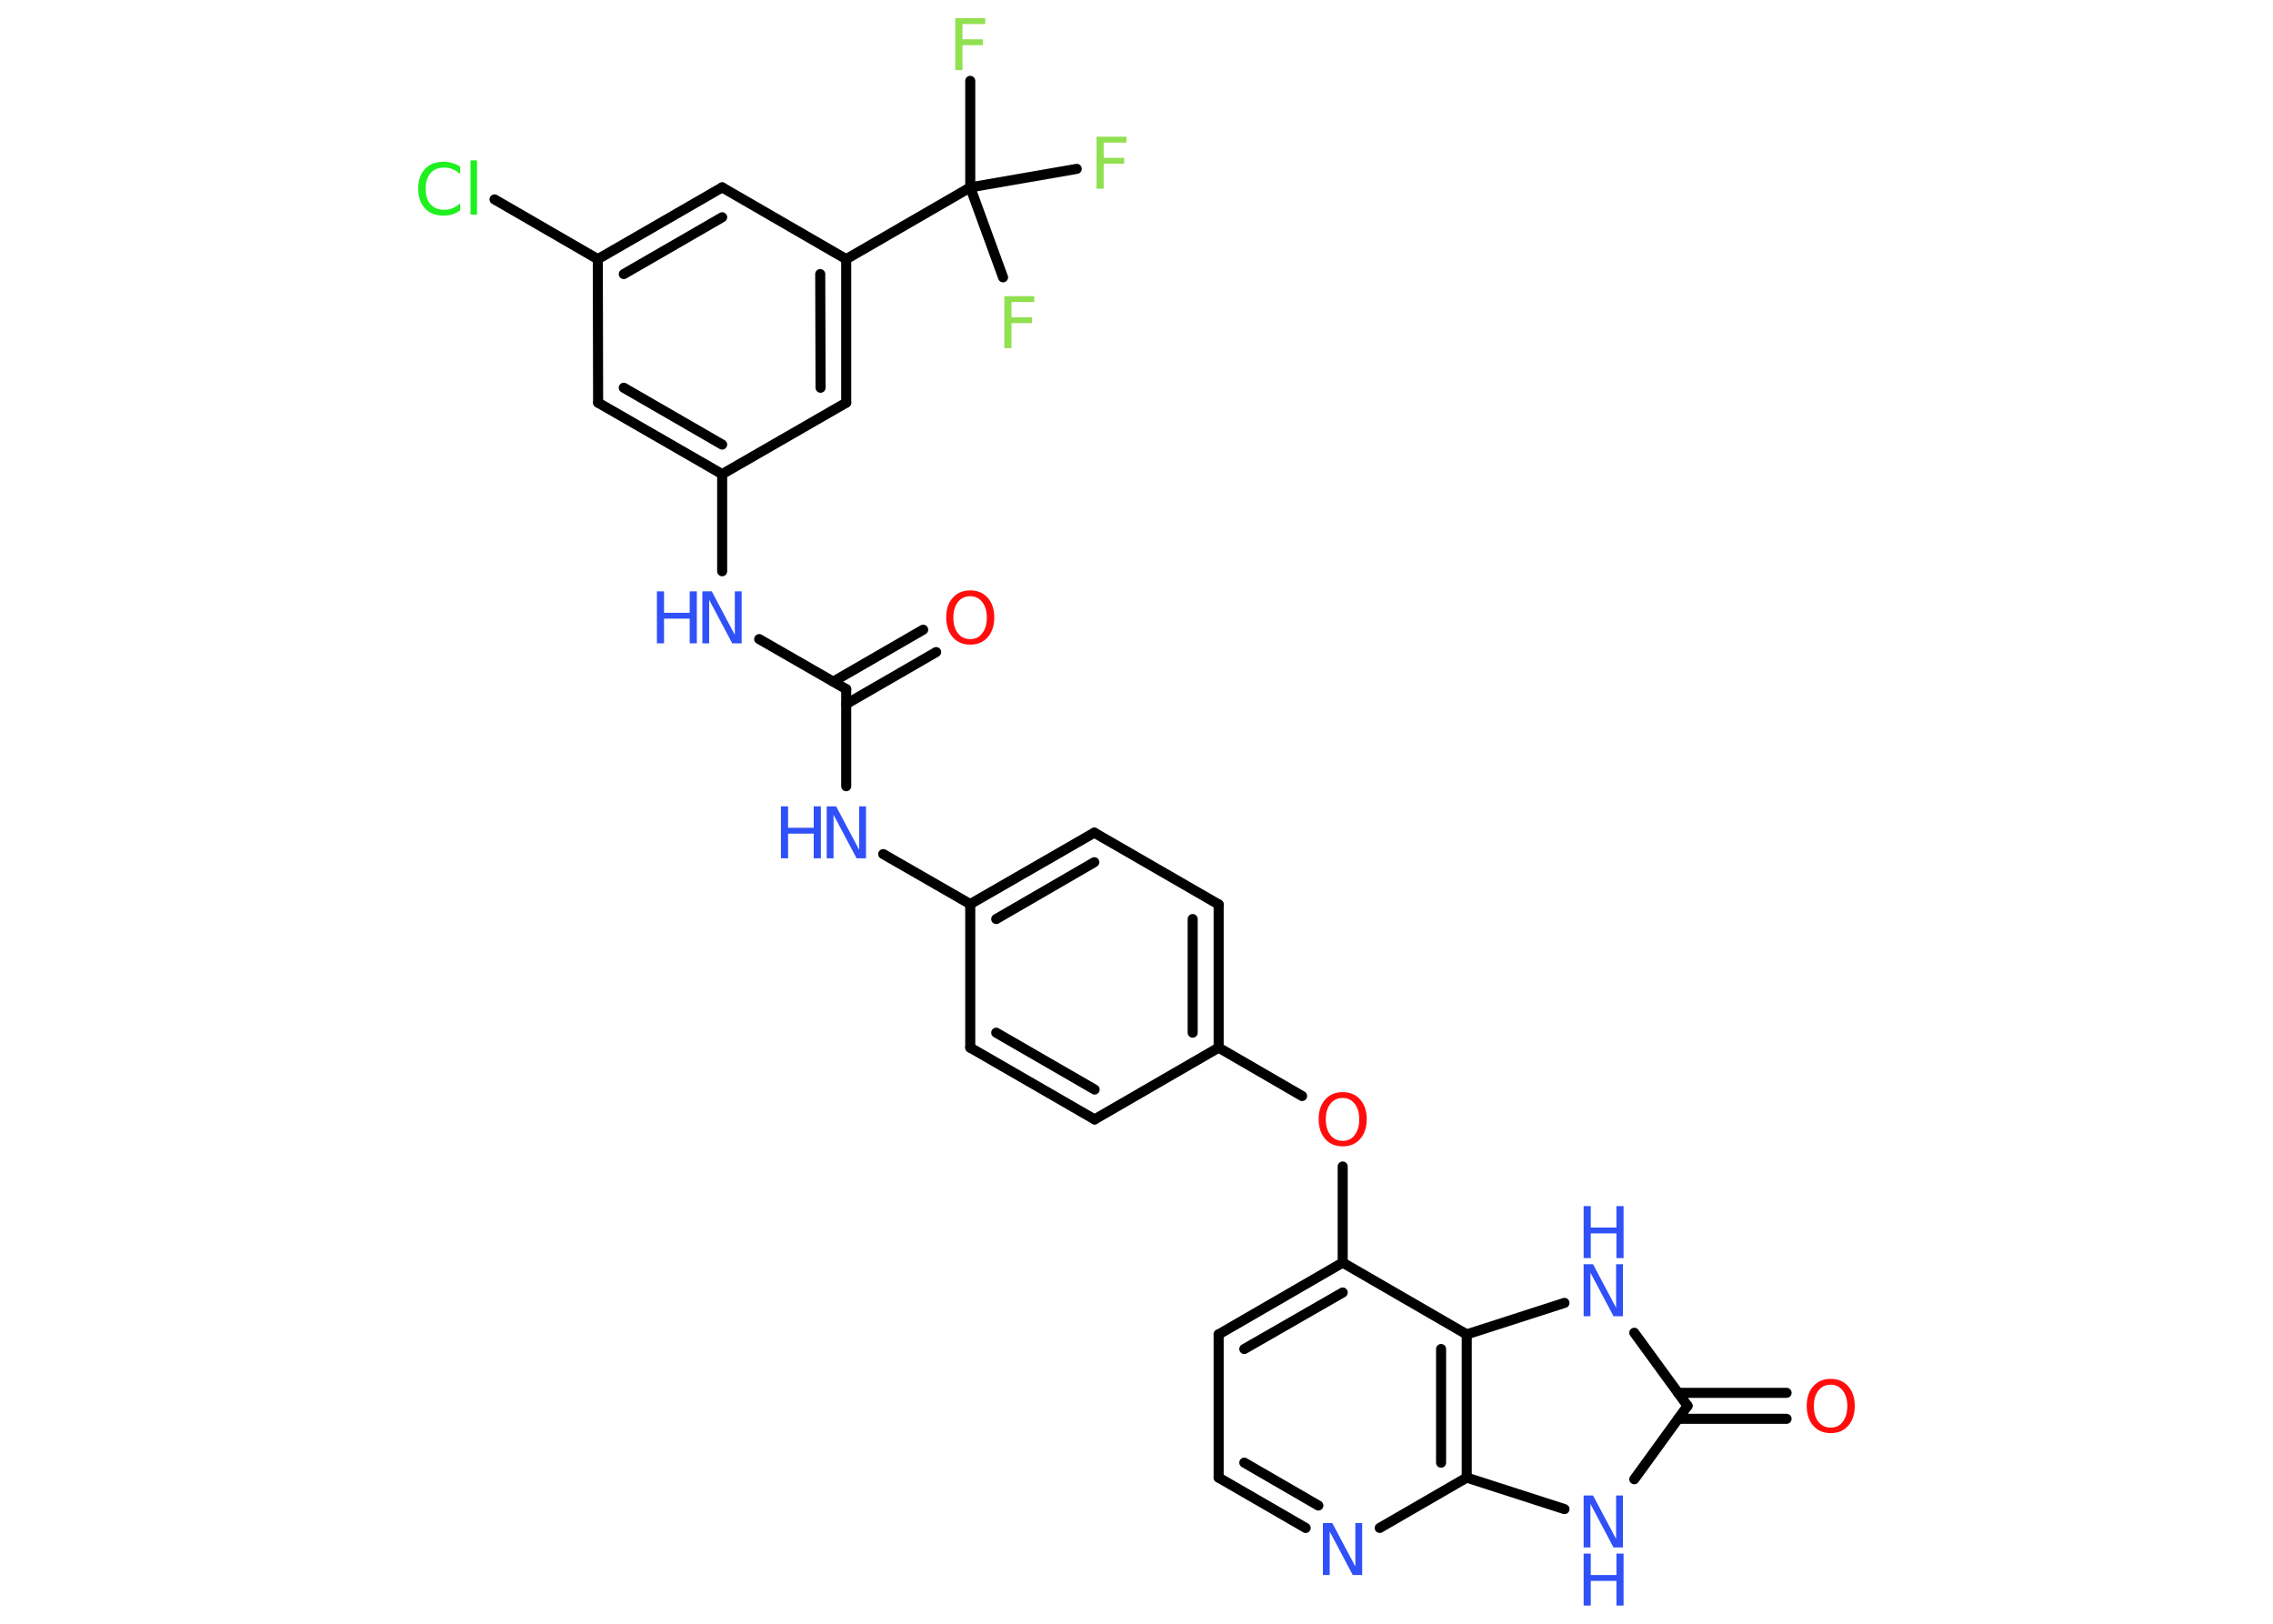 <?xml version='1.0' encoding='UTF-8'?>
<!DOCTYPE svg PUBLIC "-//W3C//DTD SVG 1.1//EN" "http://www.w3.org/Graphics/SVG/1.1/DTD/svg11.dtd">
<svg version='1.2' xmlns='http://www.w3.org/2000/svg' xmlns:xlink='http://www.w3.org/1999/xlink' width='70.0mm' height='50.0mm' viewBox='0 0 70.0 50.0'>
  <desc>Generated by the Chemistry Development Kit (http://github.com/cdk)</desc>
  <g stroke-linecap='round' stroke-linejoin='round' stroke='#000000' stroke-width='.31' fill='#3050F8'>
    <rect x='.0' y='.0' width='70.0' height='50.0' fill='#FFFFFF' stroke='none'/>
    <g id='mol1' class='mol'>
      <g id='mol1bnd1' class='bond'>
        <line x1='28.83' y1='20.08' x2='26.06' y2='21.68'/>
        <line x1='28.43' y1='19.39' x2='25.66' y2='20.99'/>
      </g>
      <line id='mol1bnd2' class='bond' x1='26.06' y1='21.22' x2='26.06' y2='24.21'/>
      <line id='mol1bnd3' class='bond' x1='27.2' y1='26.3' x2='29.88' y2='27.84'/>
      <g id='mol1bnd4' class='bond'>
        <line x1='33.7' y1='25.64' x2='29.88' y2='27.84'/>
        <line x1='33.7' y1='26.55' x2='30.68' y2='28.3'/>
      </g>
      <line id='mol1bnd5' class='bond' x1='33.7' y1='25.64' x2='37.53' y2='27.85'/>
      <g id='mol1bnd6' class='bond'>
        <line x1='37.53' y1='32.26' x2='37.53' y2='27.85'/>
        <line x1='36.73' y1='31.8' x2='36.73' y2='28.3'/>
      </g>
      <line id='mol1bnd7' class='bond' x1='37.53' y1='32.26' x2='40.1' y2='33.75'/>
      <line id='mol1bnd8' class='bond' x1='41.35' y1='35.92' x2='41.35' y2='38.88'/>
      <g id='mol1bnd9' class='bond'>
        <line x1='41.35' y1='38.88' x2='37.53' y2='41.09'/>
        <line x1='41.35' y1='39.8' x2='38.32' y2='41.54'/>
      </g>
      <line id='mol1bnd10' class='bond' x1='37.53' y1='41.09' x2='37.53' y2='45.5'/>
      <g id='mol1bnd11' class='bond'>
        <line x1='37.53' y1='45.5' x2='40.21' y2='47.05'/>
        <line x1='38.32' y1='45.04' x2='40.6' y2='46.36'/>
      </g>
      <line id='mol1bnd12' class='bond' x1='42.49' y1='47.05' x2='45.17' y2='45.5'/>
      <line id='mol1bnd13' class='bond' x1='45.17' y1='45.5' x2='48.18' y2='46.47'/>
      <line id='mol1bnd14' class='bond' x1='50.33' y1='45.55' x2='51.97' y2='43.29'/>
      <g id='mol1bnd15' class='bond'>
        <line x1='51.68' y1='42.89' x2='55.02' y2='42.89'/>
        <line x1='51.68' y1='43.69' x2='55.02' y2='43.69'/>
      </g>
      <line id='mol1bnd16' class='bond' x1='51.97' y1='43.29' x2='50.33' y2='41.04'/>
      <line id='mol1bnd17' class='bond' x1='48.18' y1='40.12' x2='45.17' y2='41.09'/>
      <line id='mol1bnd18' class='bond' x1='41.35' y1='38.88' x2='45.17' y2='41.09'/>
      <g id='mol1bnd19' class='bond'>
        <line x1='45.17' y1='45.5' x2='45.17' y2='41.09'/>
        <line x1='44.38' y1='45.04' x2='44.38' y2='41.54'/>
      </g>
      <line id='mol1bnd20' class='bond' x1='37.53' y1='32.26' x2='33.71' y2='34.47'/>
      <g id='mol1bnd21' class='bond'>
        <line x1='29.88' y1='32.26' x2='33.71' y2='34.47'/>
        <line x1='30.68' y1='31.8' x2='33.71' y2='33.55'/>
      </g>
      <line id='mol1bnd22' class='bond' x1='29.88' y1='27.84' x2='29.88' y2='32.26'/>
      <line id='mol1bnd23' class='bond' x1='26.06' y1='21.22' x2='23.38' y2='19.68'/>
      <line id='mol1bnd24' class='bond' x1='22.24' y1='17.59' x2='22.24' y2='14.6'/>
      <g id='mol1bnd25' class='bond'>
        <line x1='18.42' y1='12.4' x2='22.24' y2='14.6'/>
        <line x1='19.21' y1='11.94' x2='22.24' y2='13.69'/>
      </g>
      <line id='mol1bnd26' class='bond' x1='18.42' y1='12.4' x2='18.41' y2='7.98'/>
      <line id='mol1bnd27' class='bond' x1='18.41' y1='7.98' x2='15.23' y2='6.14'/>
      <g id='mol1bnd28' class='bond'>
        <line x1='22.24' y1='5.77' x2='18.41' y2='7.98'/>
        <line x1='22.24' y1='6.69' x2='19.21' y2='8.44'/>
      </g>
      <line id='mol1bnd29' class='bond' x1='22.24' y1='5.77' x2='26.06' y2='7.98'/>
      <line id='mol1bnd30' class='bond' x1='26.06' y1='7.98' x2='29.88' y2='5.77'/>
      <line id='mol1bnd31' class='bond' x1='29.88' y1='5.77' x2='29.88' y2='2.49'/>
      <line id='mol1bnd32' class='bond' x1='29.88' y1='5.77' x2='30.89' y2='8.54'/>
      <line id='mol1bnd33' class='bond' x1='29.88' y1='5.77' x2='33.16' y2='5.2'/>
      <g id='mol1bnd34' class='bond'>
        <line x1='26.06' y1='12.4' x2='26.06' y2='7.98'/>
        <line x1='25.27' y1='11.94' x2='25.26' y2='8.44'/>
      </g>
      <line id='mol1bnd35' class='bond' x1='22.24' y1='14.6' x2='26.06' y2='12.4'/>
      <path id='mol1atm1' class='atom' d='M29.88 18.36q-.24 .0 -.38 .18q-.14 .18 -.14 .48q.0 .3 .14 .48q.14 .18 .38 .18q.24 .0 .37 -.18q.14 -.18 .14 -.48q.0 -.3 -.14 -.48q-.14 -.18 -.37 -.18zM29.88 18.18q.34 .0 .54 .23q.2 .23 .2 .6q.0 .38 -.2 .61q-.2 .23 -.54 .23q-.34 .0 -.54 -.23q-.2 -.23 -.2 -.61q.0 -.38 .2 -.6q.2 -.23 .54 -.23z' stroke='none' fill='#FF0D0D'/>
      <g id='mol1atm3' class='atom'>
        <path d='M25.46 24.83h.29l.71 1.34v-1.34h.21v1.6h-.29l-.71 -1.34v1.34h-.21v-1.6z' stroke='none'/>
        <path d='M24.05 24.83h.22v.66h.79v-.66h.22v1.6h-.22v-.76h-.79v.76h-.22v-1.6z' stroke='none'/>
      </g>
      <path id='mol1atm8' class='atom' d='M41.35 33.81q-.24 .0 -.38 .18q-.14 .18 -.14 .48q.0 .3 .14 .48q.14 .18 .38 .18q.24 .0 .37 -.18q.14 -.18 .14 -.48q.0 -.3 -.14 -.48q-.14 -.18 -.37 -.18zM41.35 33.63q.34 .0 .54 .23q.2 .23 .2 .6q.0 .38 -.2 .61q-.2 .23 -.54 .23q-.34 .0 -.54 -.23q-.2 -.23 -.2 -.61q.0 -.38 .2 -.6q.2 -.23 .54 -.23z' stroke='none' fill='#FF0D0D'/>
      <path id='mol1atm12' class='atom' d='M40.74 46.9h.29l.71 1.34v-1.34h.21v1.6h-.29l-.71 -1.34v1.34h-.21v-1.6z' stroke='none'/>
      <g id='mol1atm14' class='atom'>
        <path d='M48.77 46.05h.29l.71 1.34v-1.34h.21v1.6h-.29l-.71 -1.34v1.34h-.21v-1.6z' stroke='none'/>
        <path d='M48.77 47.84h.22v.66h.79v-.66h.22v1.6h-.22v-.76h-.79v.76h-.22v-1.6z' stroke='none'/>
      </g>
      <path id='mol1atm16' class='atom' d='M56.38 42.64q-.24 .0 -.38 .18q-.14 .18 -.14 .48q.0 .3 .14 .48q.14 .18 .38 .18q.24 .0 .37 -.18q.14 -.18 .14 -.48q.0 -.3 -.14 -.48q-.14 -.18 -.37 -.18zM56.38 42.46q.34 .0 .54 .23q.2 .23 .2 .6q.0 .38 -.2 .61q-.2 .23 -.54 .23q-.34 .0 -.54 -.23q-.2 -.23 -.2 -.61q.0 -.38 .2 -.6q.2 -.23 .54 -.23z' stroke='none' fill='#FF0D0D'/>
      <g id='mol1atm17' class='atom'>
        <path d='M48.77 38.93h.29l.71 1.34v-1.34h.21v1.6h-.29l-.71 -1.34v1.34h-.21v-1.6z' stroke='none'/>
        <path d='M48.77 37.14h.22v.66h.79v-.66h.22v1.6h-.22v-.76h-.79v.76h-.22v-1.6z' stroke='none'/>
      </g>
      <g id='mol1atm21' class='atom'>
        <path d='M21.63 18.21h.29l.71 1.34v-1.34h.21v1.6h-.29l-.71 -1.34v1.34h-.21v-1.6z' stroke='none'/>
        <path d='M20.23 18.21h.22v.66h.79v-.66h.22v1.6h-.22v-.76h-.79v.76h-.22v-1.6z' stroke='none'/>
      </g>
      <path id='mol1atm25' class='atom' d='M14.17 5.13v.23q-.11 -.1 -.23 -.15q-.12 -.05 -.26 -.05q-.27 .0 -.42 .17q-.15 .17 -.15 .48q.0 .32 .15 .48q.15 .17 .42 .17q.14 .0 .26 -.05q.12 -.05 .23 -.15v.22q-.11 .08 -.24 .12q-.13 .04 -.27 .04q-.36 .0 -.57 -.22q-.21 -.22 -.21 -.61q.0 -.39 .21 -.61q.21 -.22 .57 -.22q.14 .0 .27 .04q.13 .04 .24 .11zM14.49 4.94h.2v1.67h-.2v-1.67z' stroke='none' fill='#1FF01F'/>
      <path id='mol1atm29' class='atom' d='M29.42 .56h.92v.18h-.7v.47h.63v.18h-.63v.77h-.22v-1.6z' stroke='none' fill='#90E050'/>
      <path id='mol1atm30' class='atom' d='M30.93 9.12h.92v.18h-.7v.47h.63v.18h-.63v.77h-.22v-1.6z' stroke='none' fill='#90E050'/>
      <path id='mol1atm31' class='atom' d='M33.77 4.21h.92v.18h-.7v.47h.63v.18h-.63v.77h-.22v-1.6z' stroke='none' fill='#90E050'/>
    </g>
  </g>
</svg>

